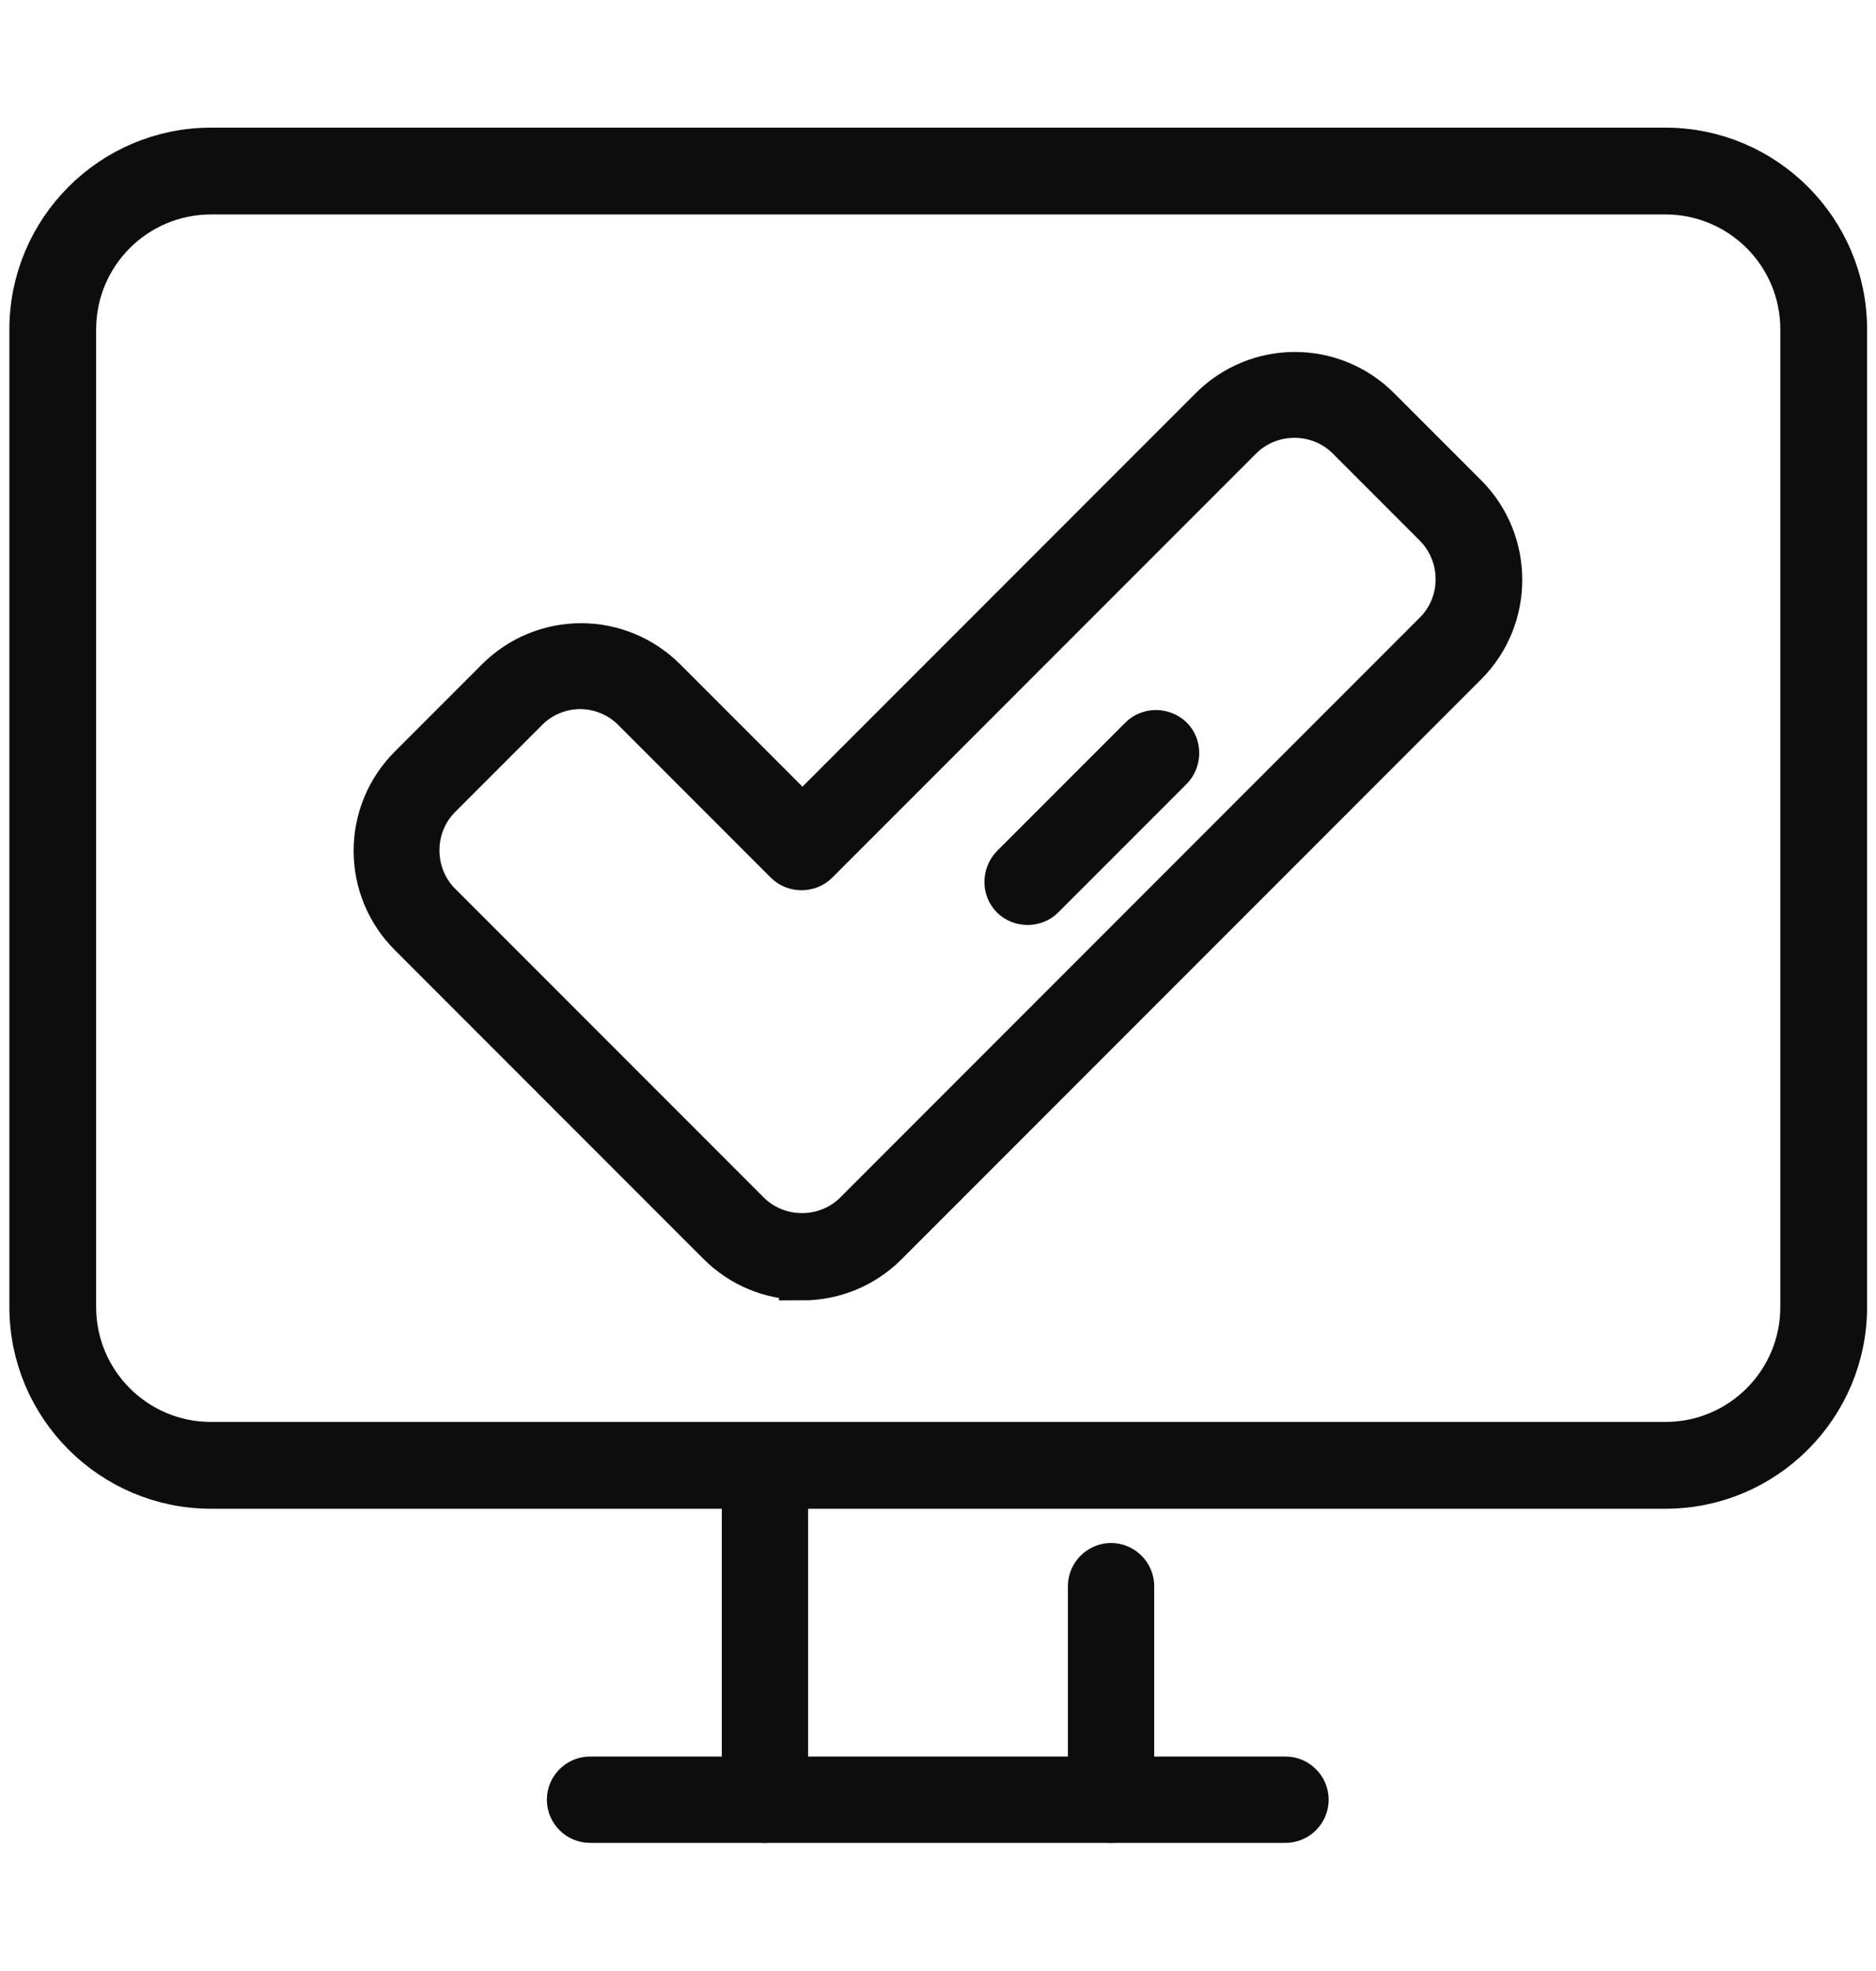<?xml version="1.0" encoding="UTF-8"?>
<svg id="Capa_2" data-name="Capa 2" xmlns="http://www.w3.org/2000/svg" viewBox="0 0 40 42">
  <defs>
    <style>
      .cls-1 {
        fill: none;
      }

      .cls-2 {
        fill: #0d0d0d;
        stroke: #0d0d0d;
        stroke-miterlimit: 10;
      }
    </style>
  </defs>
  <g id="Capa_1-2" data-name="Capa 1">
    <g>
      <g>
        <path class="cls-2" d="m35.5,31.65H4.5c-2.09,0-3.8-1.7-3.8-3.8V7.02c0-2.09,1.7-3.8,3.8-3.8h31.01c2.09,0,3.8,1.7,3.8,3.8v20.83c0,2.09-1.7,3.8-3.8,3.8ZM4.5,4.07c-1.63,0-2.95,1.32-2.95,2.95v20.83c0,1.63,1.32,2.95,2.95,2.95h31.01c1.63,0,2.95-1.32,2.95-2.95V7.02c0-1.63-1.32-2.95-2.95-2.95H4.5Z"/>
        <g>
          <path class="cls-2" d="m16.31,38.77c-.23,0-.42-.19-.42-.42v-7.12c0-.23.19-.42.42-.42s.42.19.42.42v7.12c0,.23-.19.42-.42.42Z"/>
          <path class="cls-2" d="m23.69,38.77c-.23,0-.42-.19-.42-.42v-4.55c0-.23.19-.42.42-.42s.42.19.42.42v4.55c0,.23-.19.42-.42.42Z"/>
          <path class="cls-2" d="m27.41,38.77h-14.83c-.23,0-.42-.19-.42-.42s.19-.42.42-.42h14.83c.23,0,.42.19.42.42s-.19.42-.42.42Z"/>
        </g>
      </g>
      <g>
        <path class="cls-2" d="m17.11,27.2c-.67,0-1.29-.26-1.76-.73l-6.58-6.58c-.47-.47-.73-1.1-.73-1.76s.26-1.29.73-1.76l1.86-1.86c.47-.47,1.1-.73,1.76-.73s1.29.26,1.76.73l2.96,2.96,8.74-8.74c.47-.47,1.1-.73,1.76-.73s1.29.26,1.76.73l1.86,1.86c.97.97.97,2.56,0,3.53l-12.36,12.36c-.47.47-1.1.73-1.76.73Zm-4.73-12.59c-.44,0-.86.17-1.17.48l-1.86,1.86c-.31.31-.48.73-.48,1.17s.17.86.48,1.17l6.58,6.58c.31.31.73.48,1.17.48s.86-.17,1.17-.48l12.36-12.36c.64-.64.64-1.69,0-2.34l-1.86-1.86c-.31-.31-.73-.48-1.17-.48s-.86.17-1.17.48l-9.04,9.04c-.16.16-.44.16-.6,0l-3.26-3.26c-.31-.31-.73-.48-1.17-.48Z"/>
        <path class="cls-2" d="m21.91,19.21c-.11,0-.22-.04-.3-.12-.16-.16-.16-.43,0-.6l2.74-2.74c.16-.16.43-.16.6,0,.16.16.16.43,0,.6l-2.74,2.74c-.08.08-.19.12-.3.12Z"/>
      </g>
    </g>
    <rect class="cls-1" width="40" height="42"/>
  </g>
</svg>